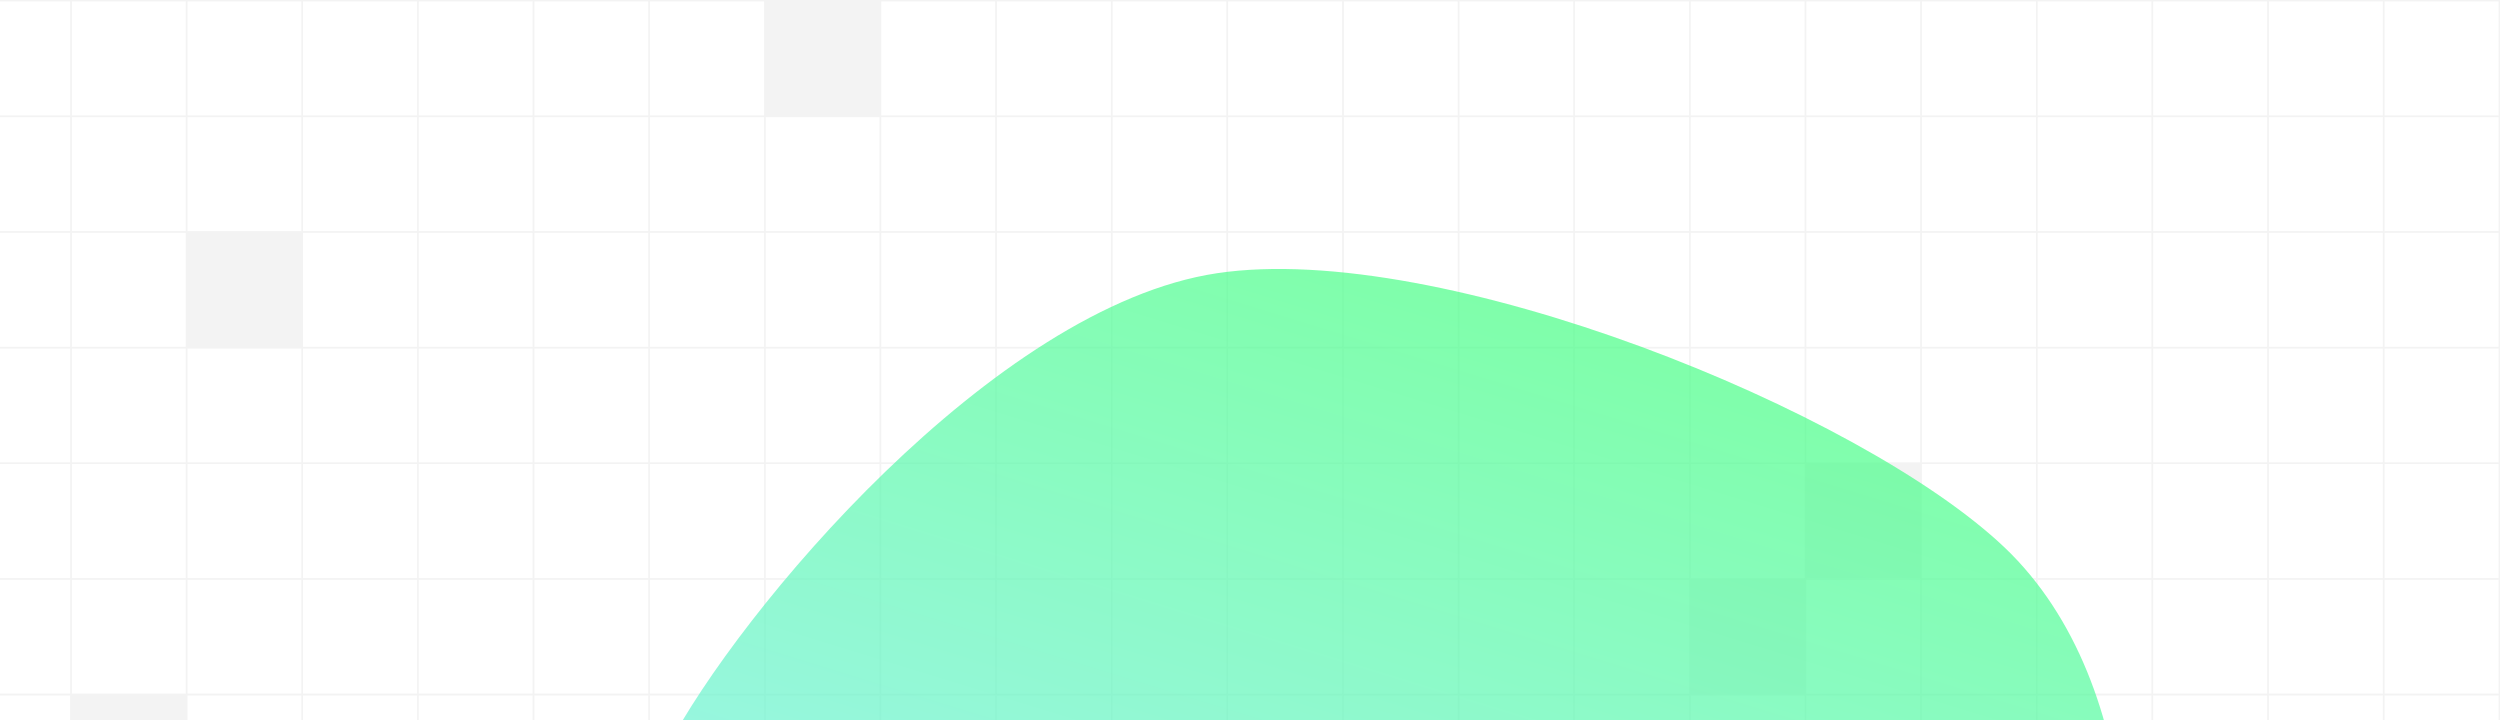 <svg width="1708" height="492" viewBox="0 0 1708 492" fill="none" xmlns="http://www.w3.org/2000/svg">
<g opacity="0.5" clip-path="url(#clip0_17001_12749)">
<rect x="-30.5" y="0.5" width="79" height="79" stroke="#E8E8E8"/>
<rect x="48.5" y="0.5" width="79" height="79" stroke="#E8E8E8"/>
<rect x="127.5" y="0.5" width="79" height="79" stroke="#E8E8E8"/>
<rect x="206.5" y="0.5" width="79" height="79" stroke="#E8E8E8"/>
<rect x="285.5" y="0.5" width="79" height="79" stroke="#E8E8E8"/>
<rect x="364.5" y="0.5" width="79" height="79" stroke="#E8E8E8"/>
<rect x="443.5" y="0.5" width="79" height="79" stroke="#E8E8E8"/>
<rect x="522.5" y="0.5" width="79" height="79" fill="#E8E8E8"/>
<rect x="522.5" y="0.5" width="79" height="79" stroke="#E8E8E8"/>
<rect x="601.5" y="0.5" width="79" height="79" stroke="#E8E8E8"/>
<rect x="680.5" y="0.5" width="79" height="79" stroke="#E8E8E8"/>
<rect x="759.5" y="0.5" width="79" height="79" stroke="#E8E8E8"/>
<rect x="838.5" y="0.5" width="79" height="79" stroke="#E8E8E8"/>
<rect x="917.5" y="0.5" width="79" height="79" stroke="#E8E8E8"/>
<rect x="996.5" y="0.5" width="79" height="79" stroke="#E8E8E8"/>
<rect x="1075.5" y="0.5" width="79" height="79" stroke="#E8E8E8"/>
<rect x="1154.5" y="0.5" width="79" height="79" stroke="#E8E8E8"/>
<rect x="1233.5" y="0.5" width="79" height="79" stroke="#E8E8E8"/>
<rect x="1312.5" y="0.5" width="79" height="79" stroke="#E8E8E8"/>
<rect x="1391.5" y="0.5" width="79" height="79" stroke="#E8E8E8"/>
<rect x="1470.5" y="0.5" width="79" height="79" stroke="#E8E8E8"/>
<rect x="1549.5" y="0.5" width="79" height="79" stroke="#E8E8E8"/>
<rect x="1628.5" y="0.5" width="79" height="79" stroke="#E8E8E8"/>
<rect x="-30.5" y="79.5" width="79" height="79" stroke="#E8E8E8"/>
<rect x="48.5" y="79.5" width="79" height="79" stroke="#E8E8E8"/>
<rect x="127.5" y="79.5" width="79" height="79" stroke="#E8E8E8"/>
<rect x="206.5" y="79.5" width="79" height="79" stroke="#E8E8E8"/>
<rect x="285.5" y="79.5" width="79" height="79" stroke="#E8E8E8"/>
<rect x="364.5" y="79.5" width="79" height="79" stroke="#E8E8E8"/>
<rect x="443.5" y="79.5" width="79" height="79" stroke="#E8E8E8"/>
<rect x="522.5" y="79.5" width="79" height="79" stroke="#E8E8E8"/>
<rect x="601.5" y="79.5" width="79" height="79" stroke="#E8E8E8"/>
<rect x="680.5" y="79.5" width="79" height="79" stroke="#E8E8E8"/>
<rect x="759.5" y="79.5" width="79" height="79" stroke="#E8E8E8"/>
<rect x="838.5" y="79.5" width="79" height="79" stroke="#E8E8E8"/>
<rect x="917.5" y="79.5" width="79" height="79" stroke="#E8E8E8"/>
<rect x="996.5" y="79.5" width="79" height="79" stroke="#E8E8E8"/>
<rect x="1075.5" y="79.5" width="79" height="79" stroke="#E8E8E8"/>
<rect x="1154.5" y="79.5" width="79" height="79" stroke="#E8E8E8"/>
<rect x="1233.5" y="79.5" width="79" height="79" stroke="#E8E8E8"/>
<rect x="1312.5" y="79.5" width="79" height="79" stroke="#E8E8E8"/>
<rect x="1391.5" y="79.5" width="79" height="79" stroke="#E8E8E8"/>
<rect x="1470.5" y="79.5" width="79" height="79" stroke="#E8E8E8"/>
<rect x="1549.5" y="79.5" width="79" height="79" stroke="#E8E8E8"/>
<rect x="1628.5" y="79.5" width="79" height="79" stroke="#E8E8E8"/>
<rect x="-30.5" y="158.5" width="79" height="79" stroke="#E8E8E8"/>
<rect x="48.5" y="158.5" width="79" height="79" stroke="#E8E8E8"/>
<rect x="127.5" y="158.5" width="79" height="79" fill="#E8E8E8"/>
<rect x="127.5" y="158.5" width="79" height="79" stroke="#E8E8E8"/>
<rect x="206.5" y="158.5" width="79" height="79" stroke="#E8E8E8"/>
<rect x="285.5" y="158.5" width="79" height="79" stroke="#E8E8E8"/>
<rect x="364.5" y="158.5" width="79" height="79" stroke="#E8E8E8"/>
<rect x="443.5" y="158.5" width="79" height="79" stroke="#E8E8E8"/>
<rect x="522.5" y="158.5" width="79" height="79" stroke="#E8E8E8"/>
<rect x="601.5" y="158.5" width="79" height="79" stroke="#E8E8E8"/>
<rect x="680.5" y="158.5" width="79" height="79" stroke="#E8E8E8"/>
<rect x="759.5" y="158.5" width="79" height="79" stroke="#E8E8E8"/>
<rect x="838.5" y="158.5" width="79" height="79" stroke="#E8E8E8"/>
<rect x="917.5" y="158.5" width="79" height="79" stroke="#E8E8E8"/>
<rect x="996.5" y="158.5" width="79" height="79" stroke="#E8E8E8"/>
<rect x="1075.5" y="158.5" width="79" height="79" stroke="#E8E8E8"/>
<rect x="1154.5" y="158.5" width="79" height="79" stroke="#E8E8E8"/>
<rect x="1233.5" y="158.5" width="79" height="79" stroke="#E8E8E8"/>
<rect x="1312.5" y="158.5" width="79" height="79" stroke="#E8E8E8"/>
<rect x="1391.5" y="158.5" width="79" height="79" stroke="#E8E8E8"/>
<rect x="1470.5" y="158.5" width="79" height="79" stroke="#E8E8E8"/>
<rect x="1549.5" y="158.5" width="79" height="79" stroke="#E8E8E8"/>
<rect x="1628.5" y="158.5" width="79" height="79" stroke="#E8E8E8"/>
<rect x="-30.5" y="237.5" width="79" height="79" stroke="#E8E8E8"/>
<rect x="48.5" y="237.5" width="79" height="79" stroke="#E8E8E8"/>
<rect x="127.5" y="237.5" width="79" height="79" stroke="#E8E8E8"/>
<rect x="206.5" y="237.5" width="79" height="79" stroke="#E8E8E8"/>
<rect x="285.5" y="237.5" width="79" height="79" stroke="#E8E8E8"/>
<rect x="364.5" y="237.5" width="79" height="79" stroke="#E8E8E8"/>
<rect x="443.5" y="237.5" width="79" height="79" stroke="#E8E8E8"/>
<rect x="522.5" y="237.5" width="79" height="79" stroke="#E8E8E8"/>
<rect x="601.5" y="237.5" width="79" height="79" stroke="#E8E8E8"/>
<rect x="680.5" y="237.5" width="79" height="79" stroke="#E8E8E8"/>
<rect x="759.5" y="237.5" width="79" height="79" stroke="#E8E8E8"/>
<rect x="838.5" y="237.5" width="79" height="79" stroke="#E8E8E8"/>
<rect x="917.5" y="237.5" width="79" height="79" stroke="#E8E8E8"/>
<rect x="996.5" y="237.5" width="79" height="79" stroke="#E8E8E8"/>
<rect x="1075.5" y="237.5" width="79" height="79" stroke="#E8E8E8"/>
<rect x="1154.5" y="237.5" width="79" height="79" stroke="#E8E8E8"/>
<rect x="1233.5" y="237.5" width="79" height="79" stroke="#E8E8E8"/>
<rect x="1312.5" y="237.5" width="79" height="79" stroke="#E8E8E8"/>
<rect x="1391.5" y="237.5" width="79" height="79" stroke="#E8E8E8"/>
<rect x="1470.5" y="237.5" width="79" height="79" stroke="#E8E8E8"/>
<rect x="1549.5" y="237.5" width="79" height="79" stroke="#E8E8E8"/>
<rect x="1628.5" y="237.5" width="79" height="79" stroke="#E8E8E8"/>
<rect x="-30.5" y="316.5" width="79" height="79" stroke="#E8E8E8"/>
<rect x="48.5" y="316.5" width="79" height="79" stroke="#E8E8E8"/>
<rect x="127.5" y="316.5" width="79" height="79" stroke="#E8E8E8"/>
<rect x="206.5" y="316.5" width="79" height="79" stroke="#E8E8E8"/>
<rect x="285.5" y="316.5" width="79" height="79" stroke="#E8E8E8"/>
<rect x="364.5" y="316.5" width="79" height="79" stroke="#E8E8E8"/>
<rect x="443.5" y="316.5" width="79" height="79" stroke="#E8E8E8"/>
<rect x="522.5" y="316.5" width="79" height="79" stroke="#E8E8E8"/>
<rect x="601.5" y="316.5" width="79" height="79" stroke="#E8E8E8"/>
<rect x="680.5" y="316.5" width="79" height="79" stroke="#E8E8E8"/>
<rect x="759.5" y="316.5" width="79" height="79" stroke="#E8E8E8"/>
<rect x="838.5" y="316.5" width="79" height="79" stroke="#E8E8E8"/>
<rect x="917.5" y="316.5" width="79" height="79" stroke="#E8E8E8"/>
<rect x="996.5" y="316.5" width="79" height="79" stroke="#E8E8E8"/>
<rect x="1075.5" y="316.5" width="79" height="79" stroke="#E8E8E8"/>
<rect x="1154.5" y="316.5" width="79" height="79" stroke="#E8E8E8"/>
<rect x="1233.5" y="316.5" width="79" height="79" fill="#E8E8E8"/>
<rect x="1233.5" y="316.5" width="79" height="79" stroke="#E8E8E8"/>
<rect x="1312.5" y="316.5" width="79" height="79" stroke="#E8E8E8"/>
<rect x="1391.5" y="316.5" width="79" height="79" stroke="#E8E8E8"/>
<rect x="1470.5" y="316.5" width="79" height="79" stroke="#E8E8E8"/>
<rect x="1549.5" y="316.5" width="79" height="79" stroke="#E8E8E8"/>
<rect x="1628.5" y="316.5" width="79" height="79" stroke="#E8E8E8"/>
<rect x="-30.5" y="395.5" width="79" height="79" stroke="#E8E8E8"/>
<rect x="48.5" y="395.5" width="79" height="79" stroke="#E8E8E8"/>
<rect x="127.5" y="395.5" width="79" height="79" stroke="#E8E8E8"/>
<rect x="206.5" y="395.5" width="79" height="79" stroke="#E8E8E8"/>
<rect x="285.5" y="395.5" width="79" height="79" stroke="#E8E8E8"/>
<rect x="364.5" y="395.5" width="79" height="79" stroke="#E8E8E8"/>
<rect x="443.5" y="395.5" width="79" height="79" stroke="#E8E8E8"/>
<rect x="522.5" y="395.5" width="79" height="79" stroke="#E8E8E8"/>
<rect x="601.5" y="395.5" width="79" height="79" stroke="#E8E8E8"/>
<rect x="680.5" y="395.5" width="79" height="79" stroke="#E8E8E8"/>
<rect x="759.5" y="395.5" width="79" height="79" stroke="#E8E8E8"/>
<rect x="838.5" y="395.5" width="79" height="79" stroke="#E8E8E8"/>
<rect x="917.5" y="395.5" width="79" height="79" stroke="#E8E8E8"/>
<rect x="996.5" y="395.5" width="79" height="79" stroke="#E8E8E8"/>
<rect x="1075.5" y="395.5" width="79" height="79" stroke="#E8E8E8"/>
<rect x="1154.5" y="395.5" width="79" height="79" fill="#E8E8E8"/>
<rect x="1154.5" y="395.5" width="79" height="79" stroke="#E8E8E8"/>
<rect x="1233.5" y="395.5" width="79" height="79" stroke="#E8E8E8"/>
<rect x="1312.5" y="395.5" width="79" height="79" stroke="#E8E8E8"/>
<rect x="1391.5" y="395.5" width="79" height="79" stroke="#E8E8E8"/>
<rect x="1470.5" y="395.5" width="79" height="79" stroke="#E8E8E8"/>
<rect x="1549.5" y="395.5" width="79" height="79" stroke="#E8E8E8"/>
<rect x="1628.5" y="395.5" width="79" height="79" stroke="#E8E8E8"/>
<rect x="-30.5" y="474.5" width="79" height="79" stroke="#E8E8E8"/>
<rect x="48.5" y="474.5" width="79" height="79" fill="#E8E8E8"/>
<rect x="48.5" y="474.5" width="79" height="79" stroke="#E8E8E8"/>
<rect x="127.5" y="474.5" width="79" height="79" stroke="#E8E8E8"/>
<rect x="206.5" y="474.5" width="79" height="79" stroke="#E8E8E8"/>
<rect x="285.5" y="474.5" width="79" height="79" stroke="#E8E8E8"/>
<rect x="364.5" y="474.5" width="79" height="79" stroke="#E8E8E8"/>
<rect x="443.5" y="474.5" width="79" height="79" stroke="#E8E8E8"/>
<rect x="522.5" y="474.5" width="79" height="79" stroke="#E8E8E8"/>
<rect x="601.5" y="474.5" width="79" height="79" stroke="#E8E8E8"/>
<rect x="680.5" y="474.5" width="79" height="79" stroke="#E8E8E8"/>
<rect x="759.5" y="474.5" width="79" height="79" stroke="#E8E8E8"/>
<rect x="838.5" y="474.5" width="79" height="79" stroke="#E8E8E8"/>
<rect x="917.5" y="474.5" width="79" height="79" stroke="#E8E8E8"/>
<rect x="996.5" y="474.5" width="79" height="79" stroke="#E8E8E8"/>
<rect x="1075.5" y="474.5" width="79" height="79" stroke="#E8E8E8"/>
<rect x="1154.5" y="474.5" width="79" height="79" stroke="#E8E8E8"/>
<rect x="1233.5" y="474.5" width="79" height="79" stroke="#E8E8E8"/>
<rect x="1312.5" y="474.5" width="79" height="79" stroke="#E8E8E8"/>
<rect x="1391.5" y="474.5" width="79" height="79" stroke="#E8E8E8"/>
<rect x="1470.5" y="474.5" width="79" height="79" stroke="#E8E8E8"/>
<rect x="1549.5" y="474.5" width="79" height="79" stroke="#E8E8E8"/>
<rect x="1628.5" y="474.5" width="79" height="79" stroke="#E8E8E8"/>
</g>
<g filter="url(#filter0_f_17001_12749)">
<path d="M1086.91 947.973C939.568 948.113 642.664 822.21 537.44 749.433C432.216 676.656 406.564 605.104 455.564 511.31C504.565 417.515 679.094 209.519 831.446 186.664C983.797 163.81 1271.34 280.529 1369.68 374.184C1468.01 467.838 1468.59 652.961 1421.46 748.592" fill="url(#paint0_linear_17001_12749)" fill-opacity="0.7"/>
</g>
<defs>
<filter id="filter0_f_17001_12749" x="231.613" y="-16.239" width="1420.31" height="1164.21" filterUnits="userSpaceOnUse" color-interpolation-filters="sRGB">
<feFlood flood-opacity="0" result="BackgroundImageFix"/>
<feBlend mode="normal" in="SourceGraphic" in2="BackgroundImageFix" result="shape"/>
<feGaussianBlur stdDeviation="100" result="effect1_foregroundBlur_17001_12749"/>
</filter>
<linearGradient id="paint0_linear_17001_12749" x1="1064.72" y1="217.75" x2="855.285" y2="898.251" gradientUnits="userSpaceOnUse">
<stop stop-color="#49FF86"/>
<stop offset="1" stop-color="#80ECFF"/>
</linearGradient>
<clipPath id="clip0_17001_12749">
<rect width="1976" height="712" fill="white" transform="translate(-268)"/>
</clipPath>
</defs>
</svg>
